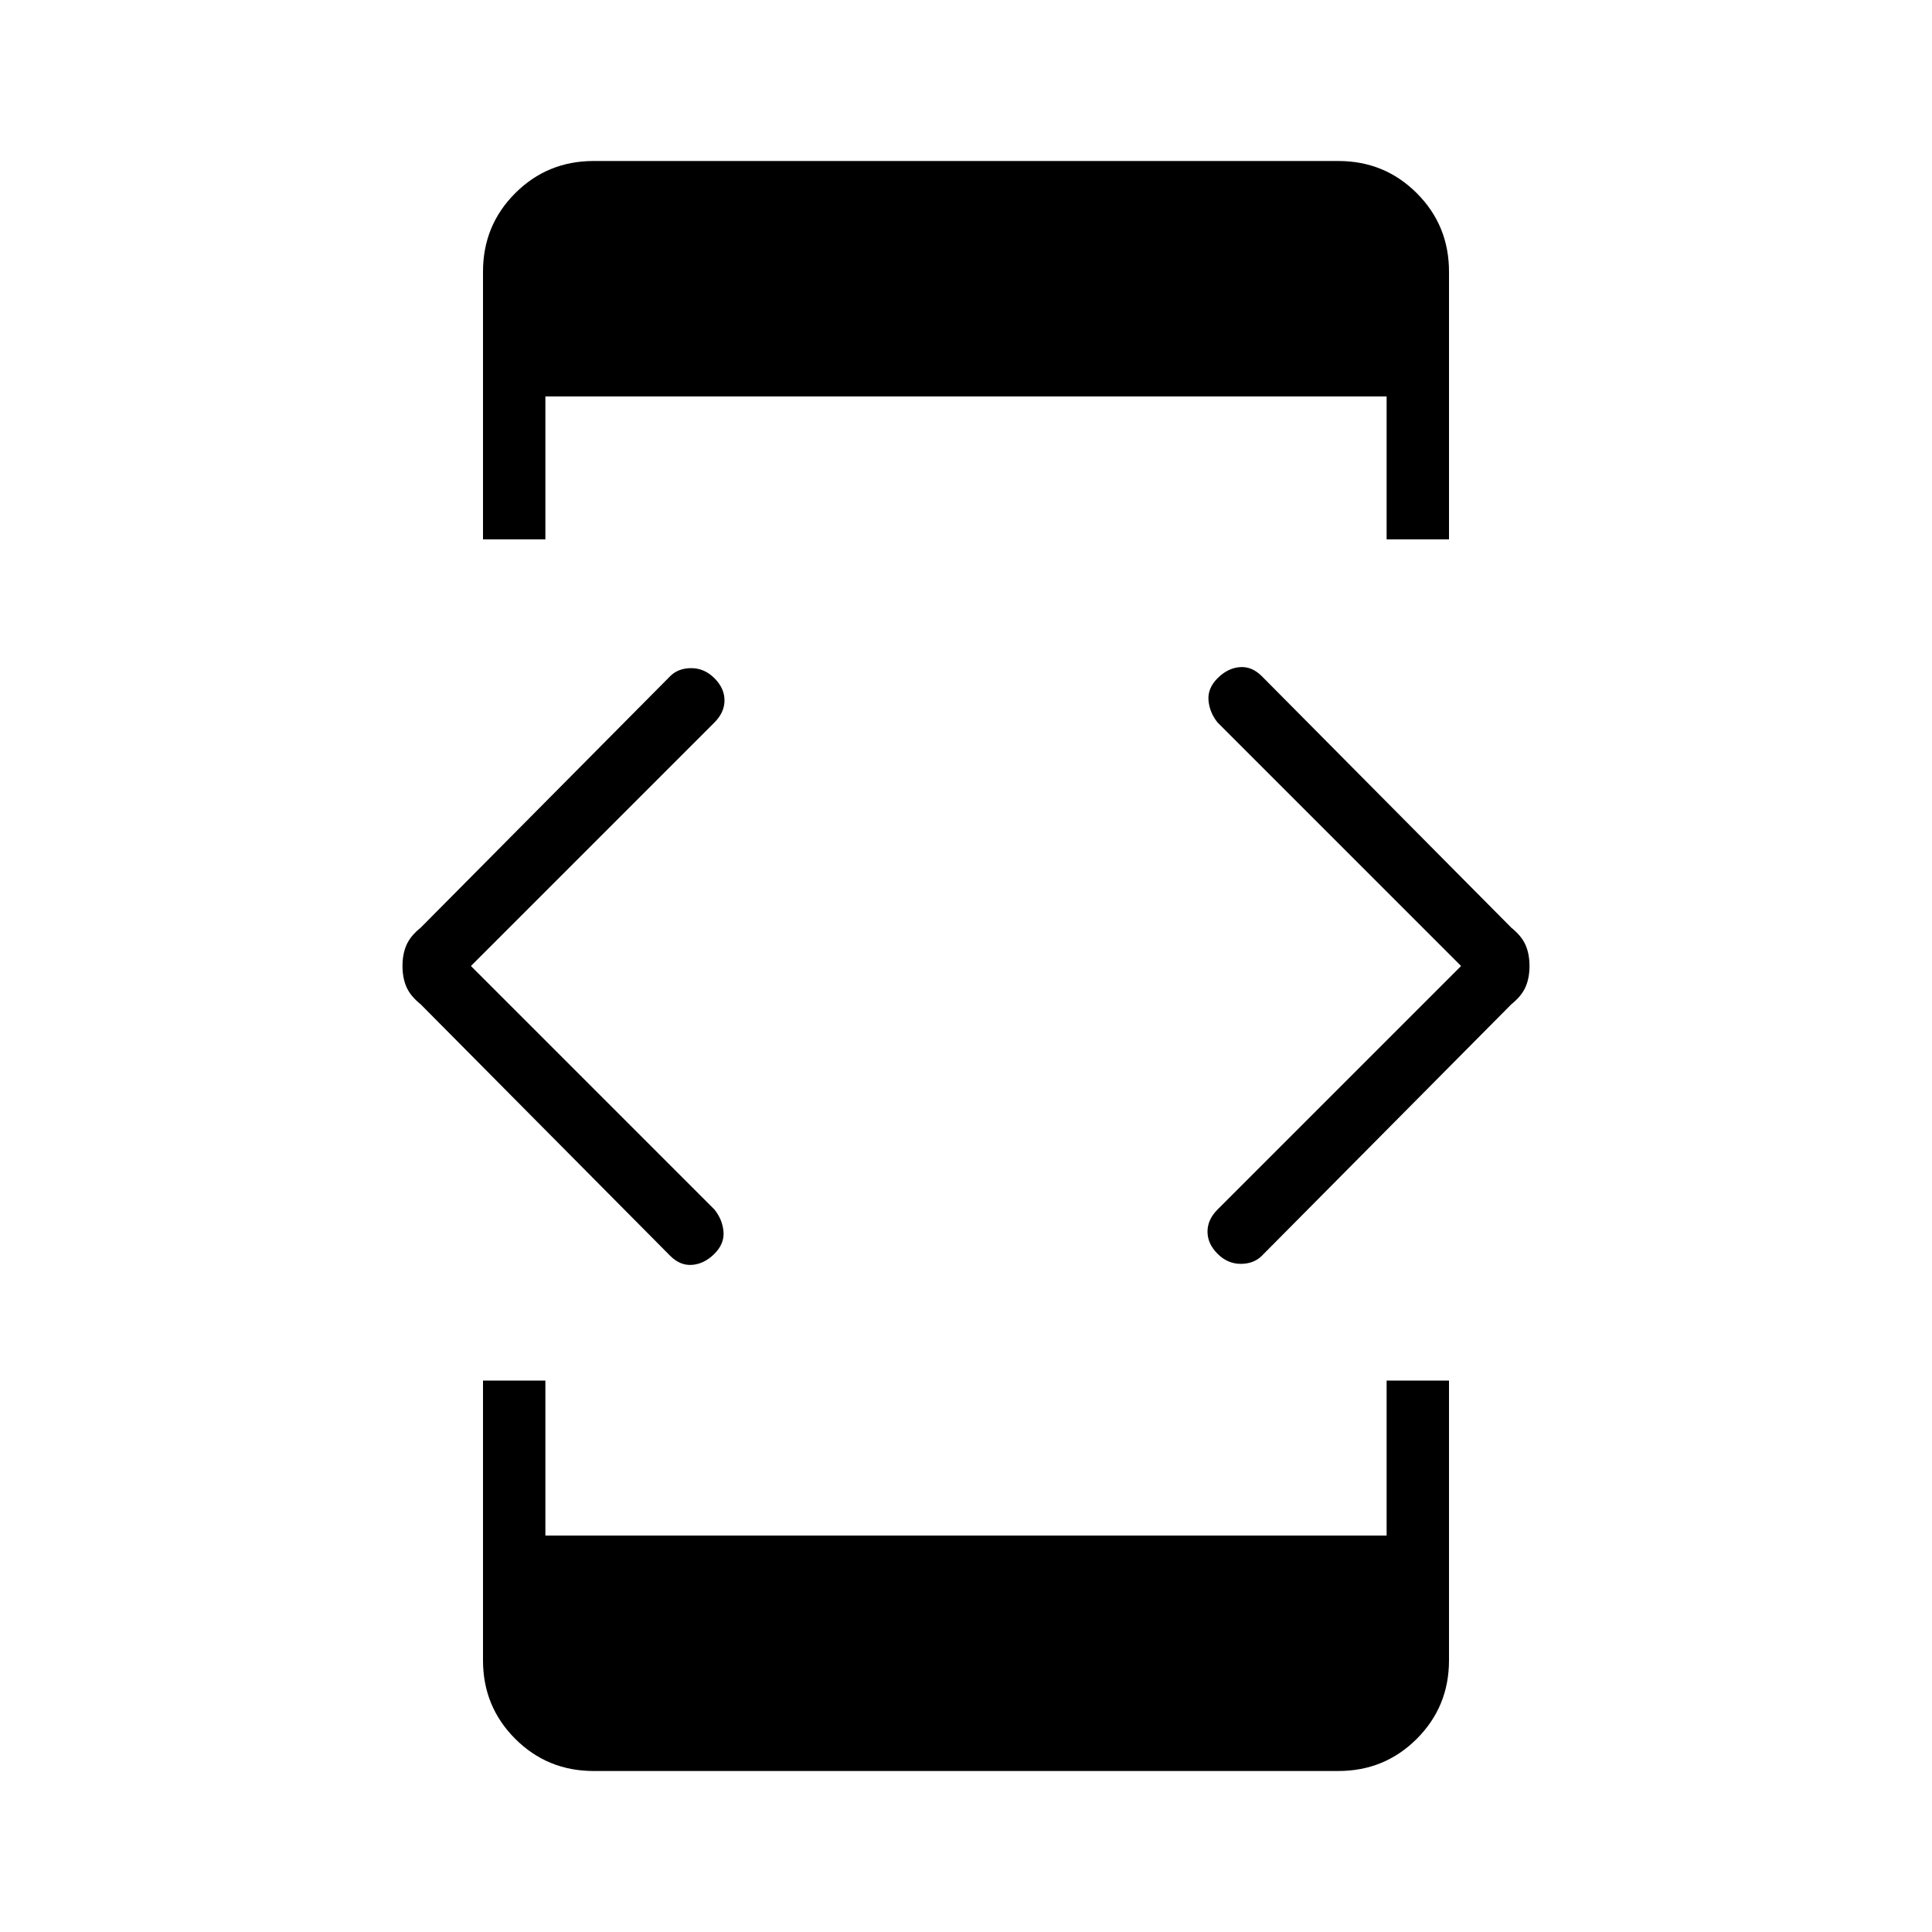 <svg xmlns="http://www.w3.org/2000/svg" height="48" width="48"><path d="M12 13.4V6.75q0-1.15.8-1.95t1.95-.8h18.5q1.15 0 1.95.8t.8 1.95v6.65h-1.55V9.85h-20.9v3.55ZM14.75 44q-1.15 0-1.95-.8t-.8-1.95V34.3h1.55v3.85h20.9V34.3H36v6.95q0 1.15-.8 1.95t-1.95.8Zm15.5-12.85Q30 30.9 30 30.6q0-.3.25-.55L36.3 24l-6.05-6.05q-.2-.25-.225-.55-.025-.3.225-.55.25-.25.55-.275.3-.025.55.225l6.2 6.25q.25.2.35.425.1.225.1.525 0 .3-.1.525-.1.225-.35.425l-6.2 6.25q-.2.2-.525.2t-.575-.25Zm-13.6.05-6.2-6.25q-.25-.2-.35-.425Q10 24.3 10 24q0-.3.1-.525.1-.225.35-.425l6.2-6.25q.2-.2.525-.2t.575.25q.25.25.25.55 0 .3-.25.55L11.7 24l6.05 6.05q.2.25.225.55.025.3-.225.55-.25.25-.55.275-.3.025-.55-.225Z"/></svg>